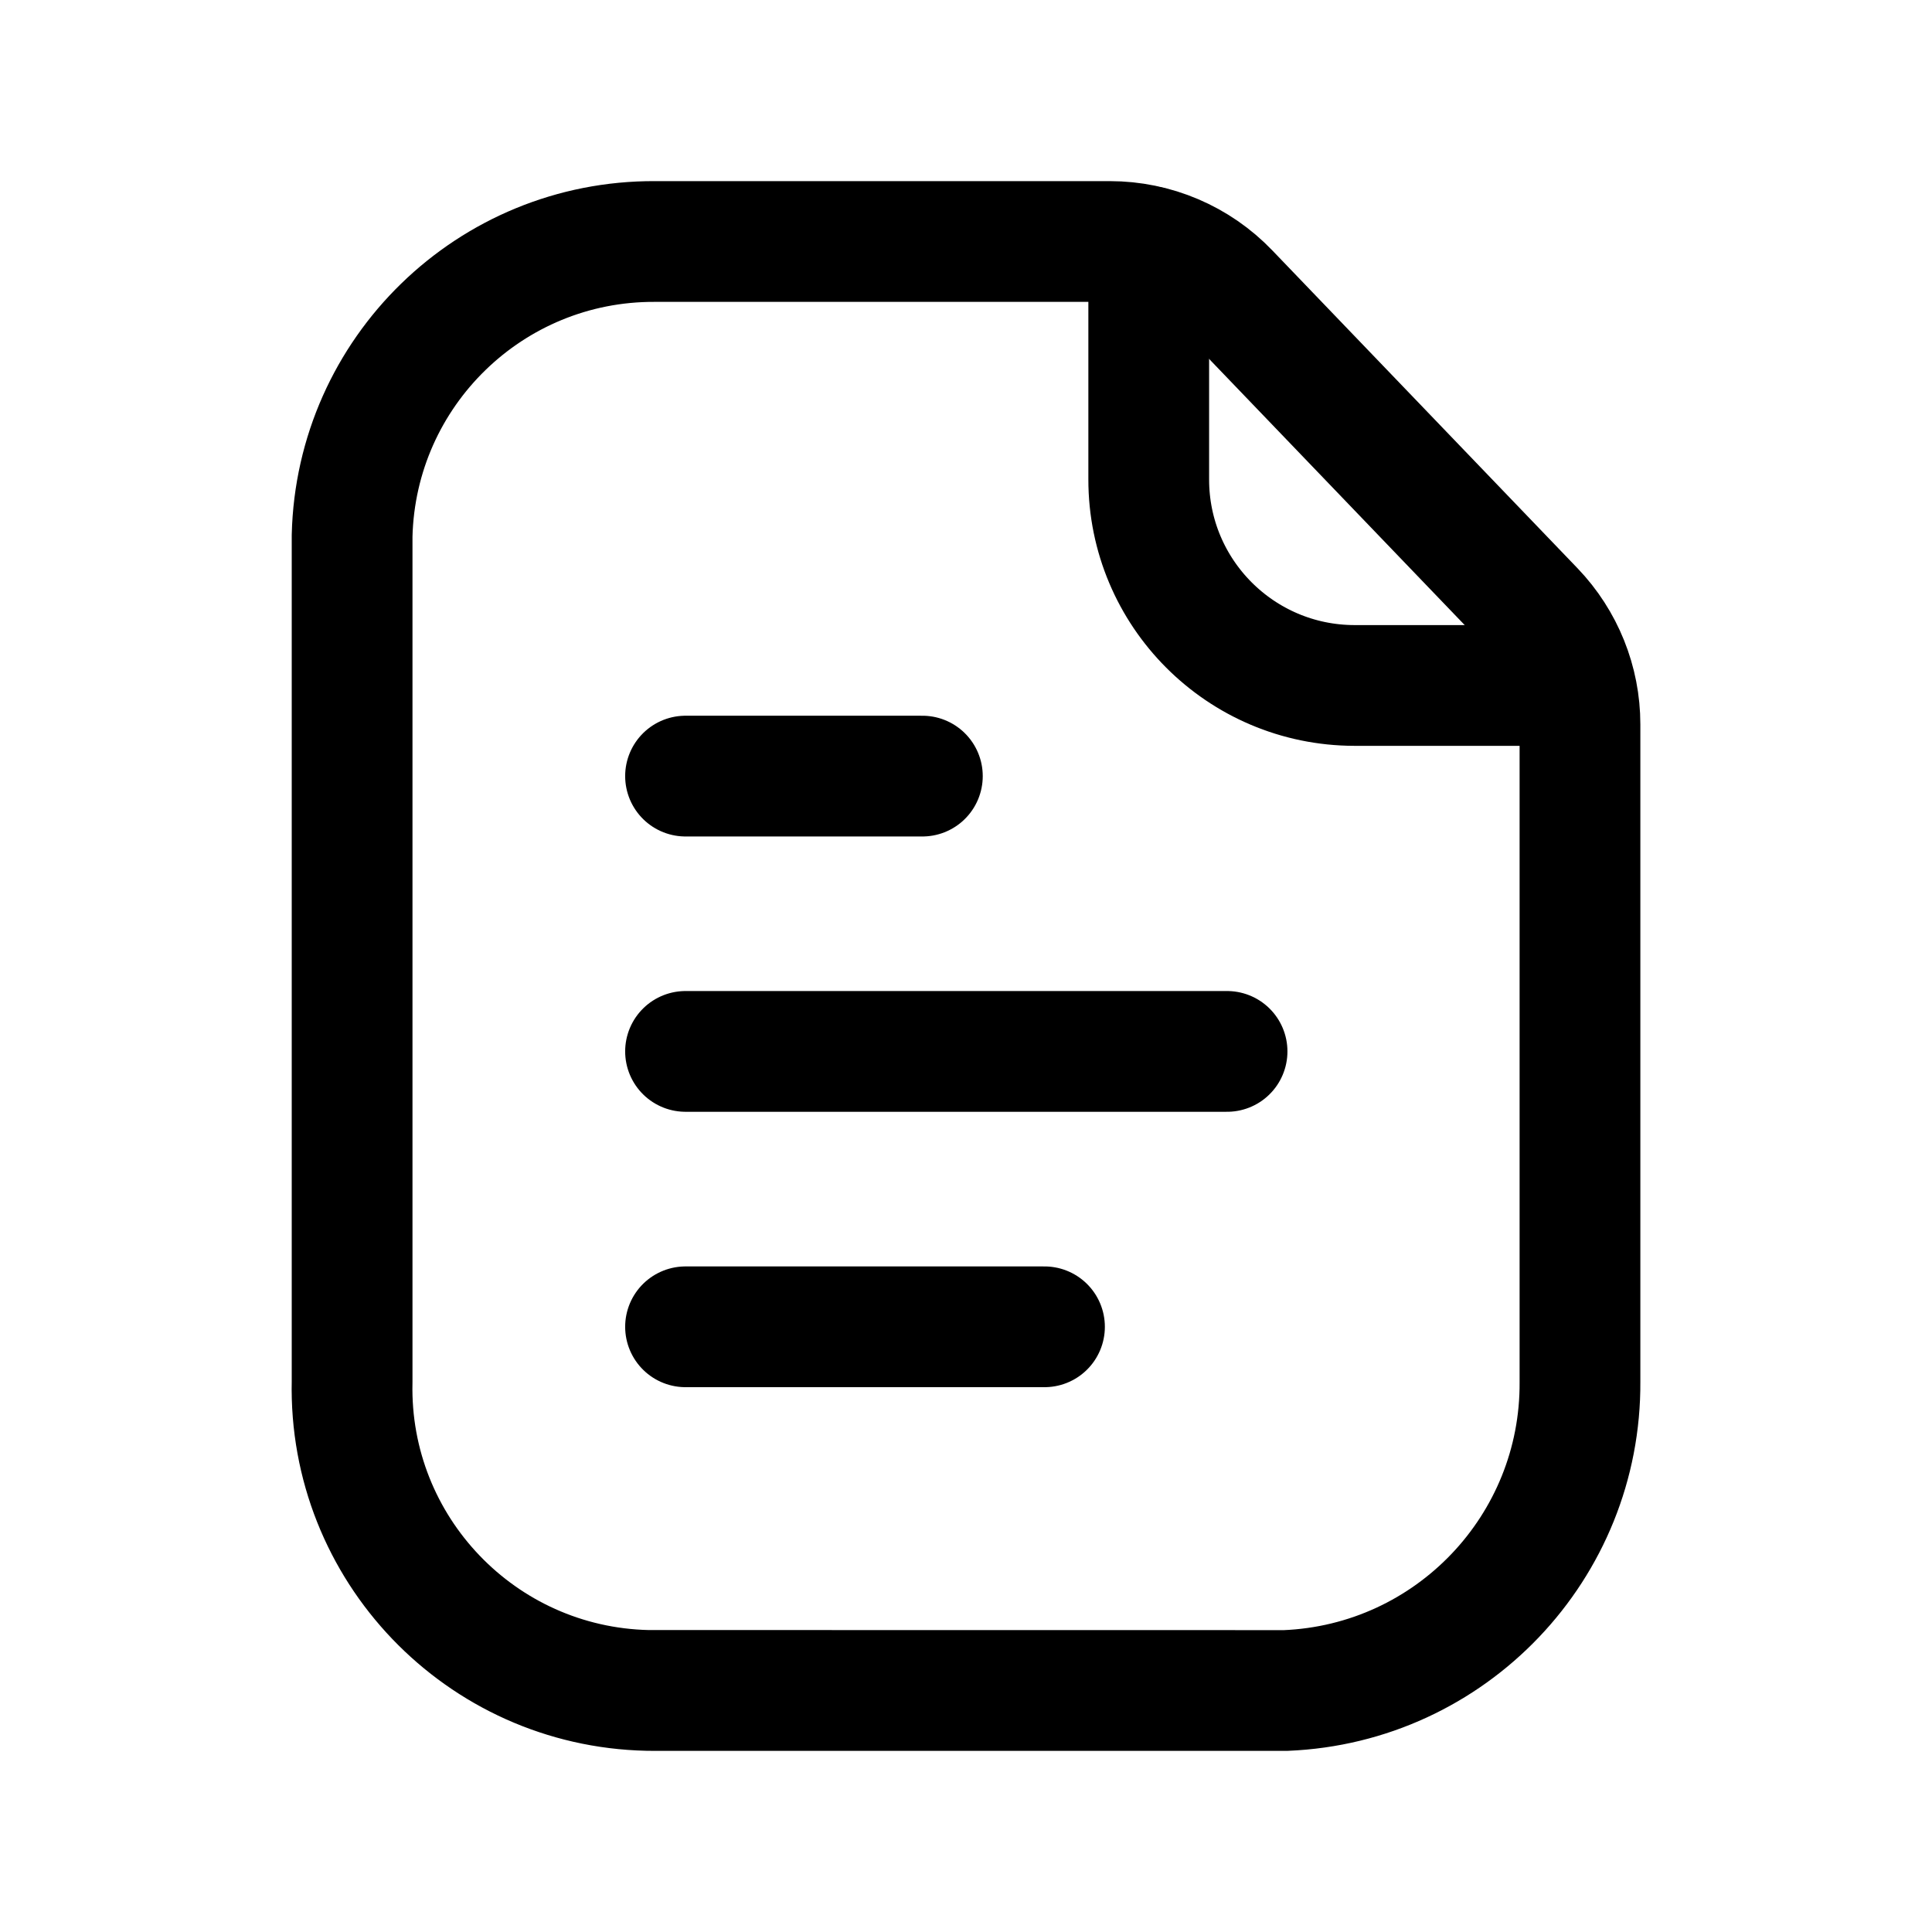 <svg width="24" height="24" viewBox="0 0 24 24" fill="none" xmlns="http://www.w3.org/2000/svg">
<path d="M8.044 20.999C5.972 20.953 4.328 19.236 4.374 17.164V6.656C4.423 4.617 6.094 2.991 8.135 3H13.786C14.344 3 14.878 3.227 15.264 3.63L19.056 7.579C19.422 7.961 19.627 8.47 19.627 8.998V17.164C19.641 19.218 18.024 20.916 15.97 21M8.044 20.999C8.074 20.999 8.104 21 8.135 21H15.97M8.044 20.999C8.074 20.999 15.97 21 15.97 21" stroke="black" stroke-width="1.5" stroke-linecap="round" stroke-linejoin="round"/>
<path d="M14.27 3.062V5.955C14.269 7.367 15.412 8.512 16.824 8.515H19.562" stroke="black" stroke-width="1.5" stroke-linecap="round" stroke-linejoin="round"/>
<path d="M8.516 16.482H12.975M8.516 13.061H15.243M8.516 9.641H11.458" stroke="black" stroke-width="1.5" stroke-linecap="round" stroke-linejoin="round"/>
</svg>